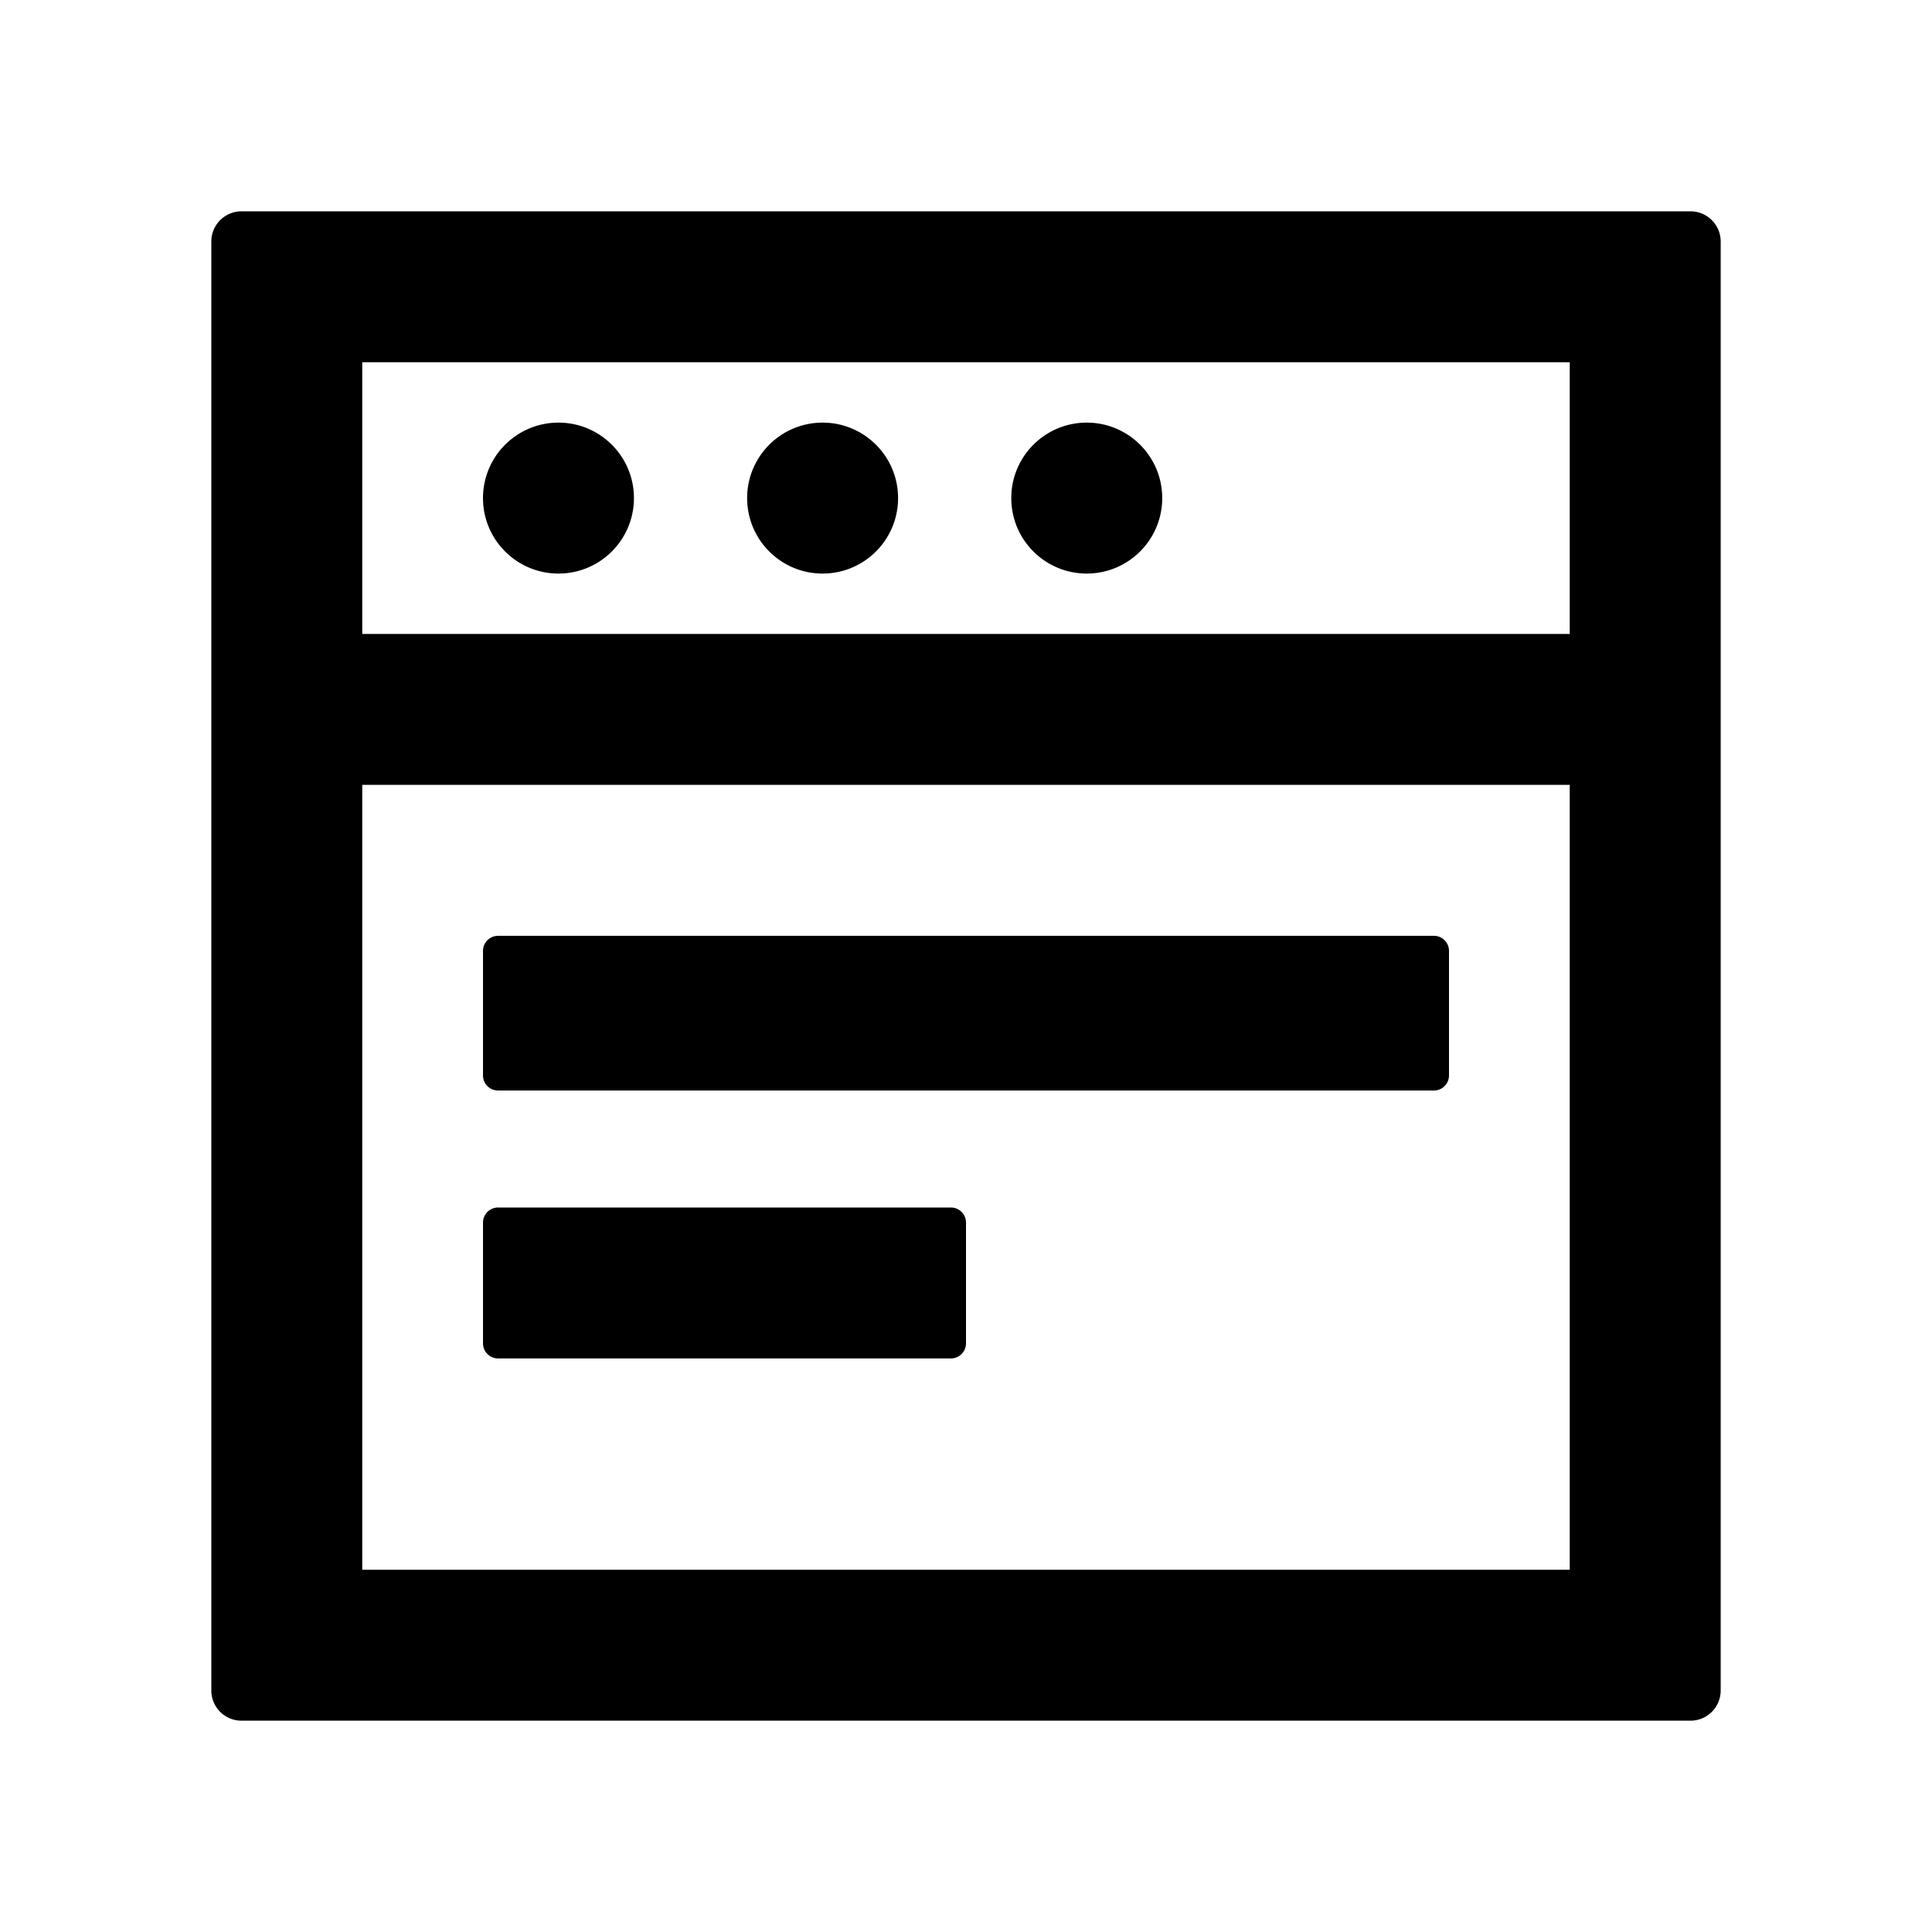 <svg xmlns="http://www.w3.org/2000/svg" viewBox="0 0 1024 1024" version="1.1"><path d="M896 112a16 16 0 0 1 16 16v768a16 16 0 0 1-16 16H128a16 16 0 0 1-16-16V128a16 16 0 0 1 16-16h768z m-64 303.998H192V832h640V415.998zM504 640a8 8 0 0 1 8 8v64a8 8 0 0 1-8 8H264a8 8 0 0 1-8-8v-64a8 8 0 0 1 8-8h240z m256-144a8 8 0 0 1 8 8v66a8 8 0 0 1-8 8H264a8 8 0 0 1-8-8v-66a8 8 0 0 1 8-8h496z m72-304H192v143.998L832 336V192z m-536 32c22.092 0 40 17.908 40 40s-17.908 40-40 40-40-17.908-40-40 17.908-40 40-40z m140 0c22.092 0 40 17.908 40 40s-17.908 40-40 40-40-17.908-40-40 17.908-40 40-40z m140 0c22.092 0 40 17.908 40 40s-17.908 40-40 40-40-17.908-40-40 17.908-40 40-40z" p-id="12465"></path></svg>